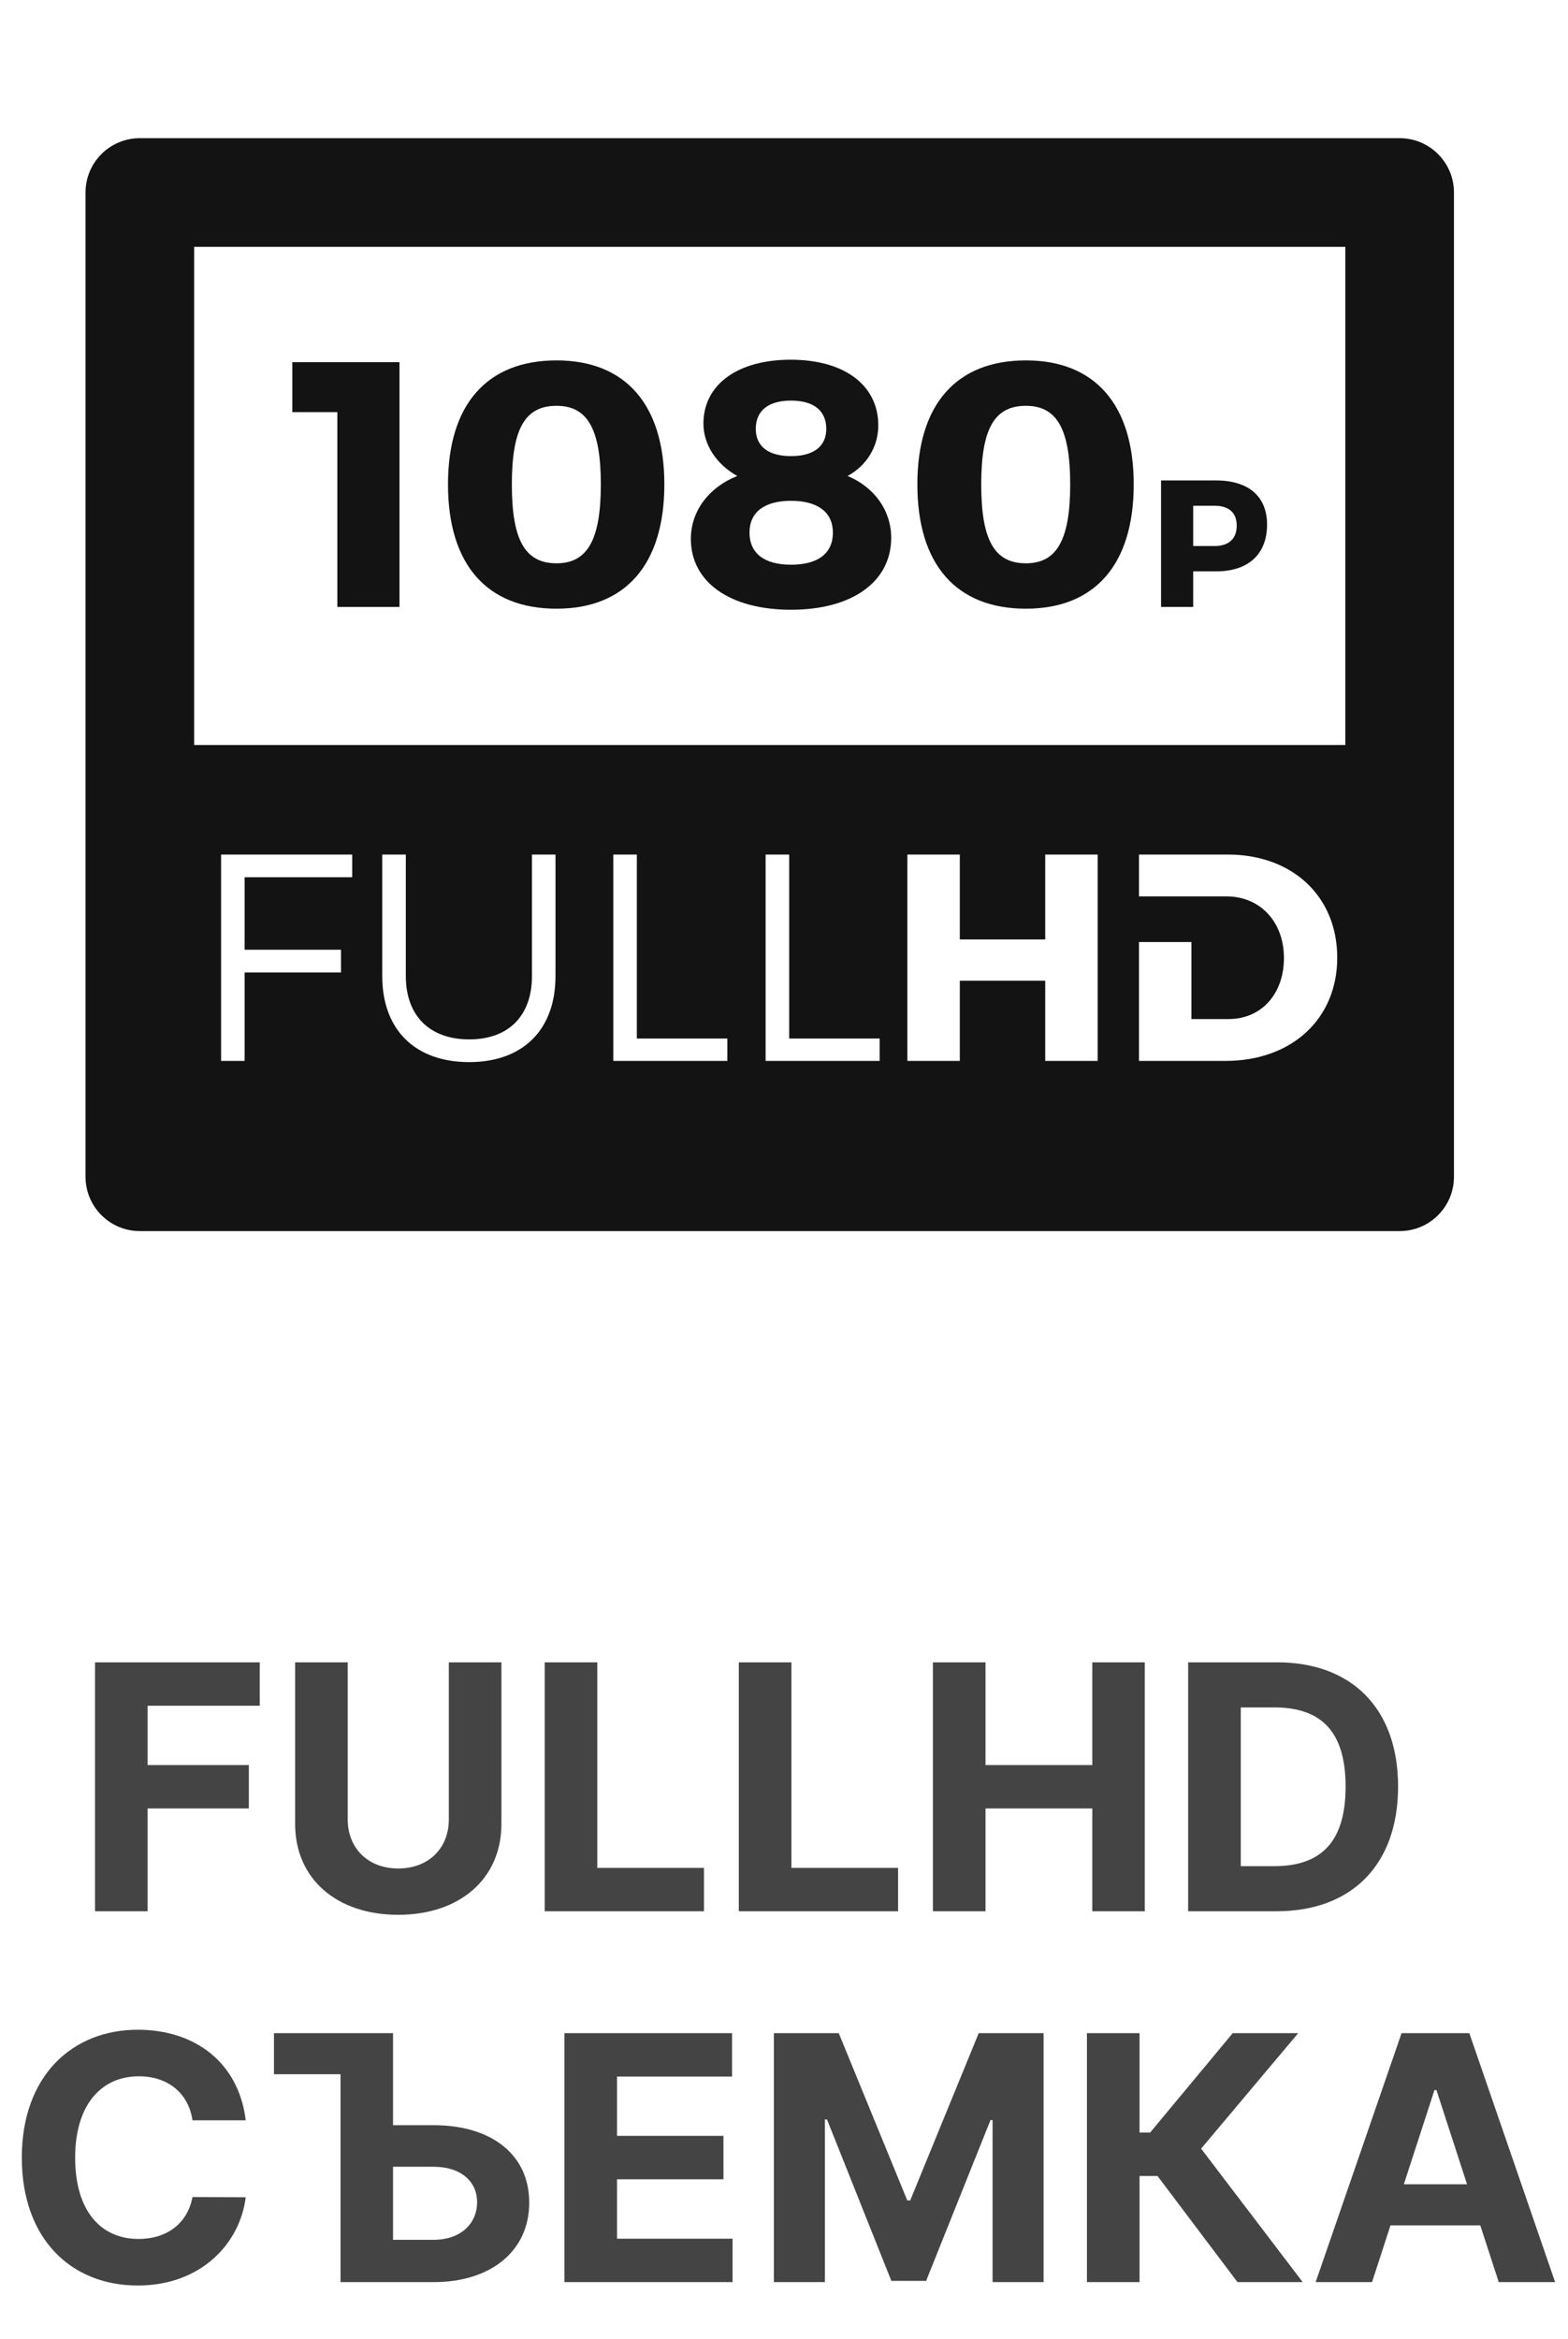 <svg width="55" height="82" viewBox="0 0 55 82" fill="none" xmlns="http://www.w3.org/2000/svg">
<path d="M3.333 67H5.178V63.395H8.728V61.874H5.178V59.794H9.111V58.273H3.333V67ZM15.743 58.273V63.783C15.743 64.78 15.044 65.5 13.97 65.5C12.901 65.5 12.197 64.78 12.197 63.783V58.273H10.352V63.94C10.352 65.849 11.793 67.124 13.97 67.124C16.139 67.124 17.588 65.849 17.588 63.94V58.273H15.743ZM19.106 67H24.693V65.479H20.951V58.273H19.106V67ZM25.915 67H31.501V65.479H27.76V58.273H25.915V67ZM32.723 67H34.569V63.395H38.314V67H40.155V58.273H38.314V61.874H34.569V58.273H32.723V67ZM44.77 67C47.429 67 49.04 65.355 49.04 62.628C49.04 59.909 47.429 58.273 44.796 58.273H41.676V67H44.77ZM43.522 65.419V59.854H44.698C46.334 59.854 47.199 60.689 47.199 62.628C47.199 64.575 46.334 65.419 44.694 65.419H43.522ZM8.619 74.328C8.376 72.312 6.851 71.153 4.831 71.153C2.525 71.153 0.765 72.781 0.765 75.636C0.765 78.483 2.495 80.119 4.831 80.119C7.068 80.119 8.419 78.632 8.619 77.026L6.752 77.017C6.578 77.95 5.845 78.487 4.86 78.487C3.535 78.487 2.636 77.503 2.636 75.636C2.636 73.821 3.522 72.785 4.873 72.785C5.883 72.785 6.612 73.369 6.752 74.328H8.619ZM9.61 72.713H11.945V80H15.205C17.276 80 18.567 78.862 18.563 77.213C18.567 75.56 17.276 74.499 15.205 74.499H13.786V71.273H9.61V72.713ZM13.786 75.956H15.205C16.198 75.956 16.739 76.501 16.735 77.196C16.739 77.912 16.198 78.517 15.205 78.517H13.786V75.956ZM19.798 80H25.695V78.479H21.643V76.395H25.376V74.874H21.643V72.794H25.678V71.273H19.798V80ZM27.145 71.273V80H28.935V74.298H29.008L31.266 79.957H32.485L34.743 74.32H34.816V80H36.605V71.273H34.33L31.927 77.136H31.824L29.421 71.273H27.145ZM43.406 80H45.694L42.131 75.321L45.536 71.273H43.239L40.342 74.758H39.971V71.273H38.126V80H39.971V76.28H40.602L43.406 80ZM48.126 80L48.774 78.01H51.923L52.571 80H54.548L51.539 71.273H49.162L46.149 80H48.126ZM49.242 76.57L50.316 73.267H50.385L51.459 76.57H49.242Z" fill="#444444"/>
<g clip-path="url(#clip0)">
<path d="M49.095 4.844H4.905C3.853 4.844 3 5.696 3 6.748V28.022V29.9V41.252C3 42.303 3.853 43.156 4.905 43.156H49.095C50.147 43.156 51 42.304 51 41.252V29.9V28.022V6.748C51 5.696 50.147 4.844 49.095 4.844ZM12.354 30.752H8.581V33.294H11.961V34.09H8.581V37.19H7.755V29.956H12.354V30.752H12.354ZM19.485 34.214C19.485 36.095 18.349 37.232 16.457 37.232C14.555 37.232 13.408 36.095 13.408 34.214V29.956H14.235V34.214C14.235 35.619 15.082 36.436 16.457 36.436C17.832 36.436 18.659 35.619 18.659 34.214V29.956H19.485V34.214ZM25.512 37.19H21.512V29.956H22.338V36.405H25.512V37.19ZM30.855 37.19H26.855V29.956H27.682V36.405H30.855V37.19ZM38.503 37.19H36.663V34.379H33.667V37.19H31.827V29.956H33.667V32.932H36.663V29.956H38.503V37.19ZM42.99 37.19H39.951V33.023H41.791V35.723H43.103C44.23 35.723 45.036 34.855 45.036 33.584C45.036 32.301 44.188 31.423 43.02 31.423H39.951V29.956H43.062C45.336 29.956 46.906 31.423 46.906 33.573C46.906 35.712 45.315 37.19 42.99 37.19ZM47.19 26.117H6.81V8.653H47.19V26.117Z" fill="#131313"/>
<path d="M11.833 21.277H14.012V12.696H10.254V14.447H11.833V21.277Z" fill="#131313"/>
<path d="M19.521 21.338C21.944 21.338 23.303 19.783 23.303 16.98C23.303 14.189 21.944 12.634 19.521 12.634C17.073 12.634 15.714 14.189 15.714 16.98C15.714 19.783 17.073 21.338 19.521 21.338ZM19.521 14.226C20.598 14.226 21.075 15.022 21.075 16.98C21.075 18.938 20.598 19.747 19.521 19.747C18.419 19.747 17.954 18.939 17.954 16.98C17.954 15.022 18.419 14.226 19.521 14.226Z" fill="#131313"/>
<path d="M24.233 18.89C24.233 20.408 25.604 21.375 27.747 21.375C29.889 21.375 31.26 20.395 31.26 18.853C31.26 17.899 30.672 17.078 29.73 16.686C30.403 16.319 30.807 15.658 30.807 14.911C30.807 13.504 29.619 12.61 27.734 12.61C25.874 12.61 24.674 13.48 24.674 14.851C24.674 15.597 25.139 16.282 25.861 16.686C24.87 17.078 24.233 17.91 24.233 18.89ZM27.747 14.043C28.542 14.043 28.983 14.398 28.983 15.034C28.983 15.646 28.542 15.989 27.747 15.989C26.951 15.989 26.51 15.646 26.51 15.034C26.51 14.398 26.951 14.043 27.747 14.043ZM27.747 17.556C28.689 17.556 29.215 17.96 29.215 18.67C29.215 19.404 28.689 19.796 27.747 19.796C26.804 19.796 26.29 19.392 26.29 18.67C26.29 17.96 26.804 17.556 27.747 17.556Z" fill="#131313"/>
<path d="M35.985 21.338C38.408 21.338 39.767 19.783 39.767 16.98C39.767 14.189 38.408 12.634 35.985 12.634C33.537 12.634 32.178 14.189 32.178 16.98C32.178 19.783 33.537 21.338 35.985 21.338ZM35.985 14.226C37.062 14.226 37.539 15.022 37.539 16.98C37.539 18.938 37.062 19.747 35.985 19.747C34.883 19.747 34.418 18.939 34.418 16.98C34.418 15.022 34.883 14.226 35.985 14.226Z" fill="#131313"/>
<path d="M41.853 20.029H42.657C43.791 20.029 44.444 19.427 44.444 18.388C44.444 17.4 43.791 16.842 42.657 16.842H40.726V21.277H41.853V20.029H41.853ZM41.853 17.729H42.6C43.094 17.729 43.38 17.963 43.38 18.427C43.38 18.895 43.094 19.142 42.6 19.142H41.853V17.729Z" fill="#131313"/>
</g>
<defs>
<clipPath id="clip0">
<rect width="48" height="48" fill="white" transform="translate(3)"/>
</clipPath>
</defs>
</svg>
